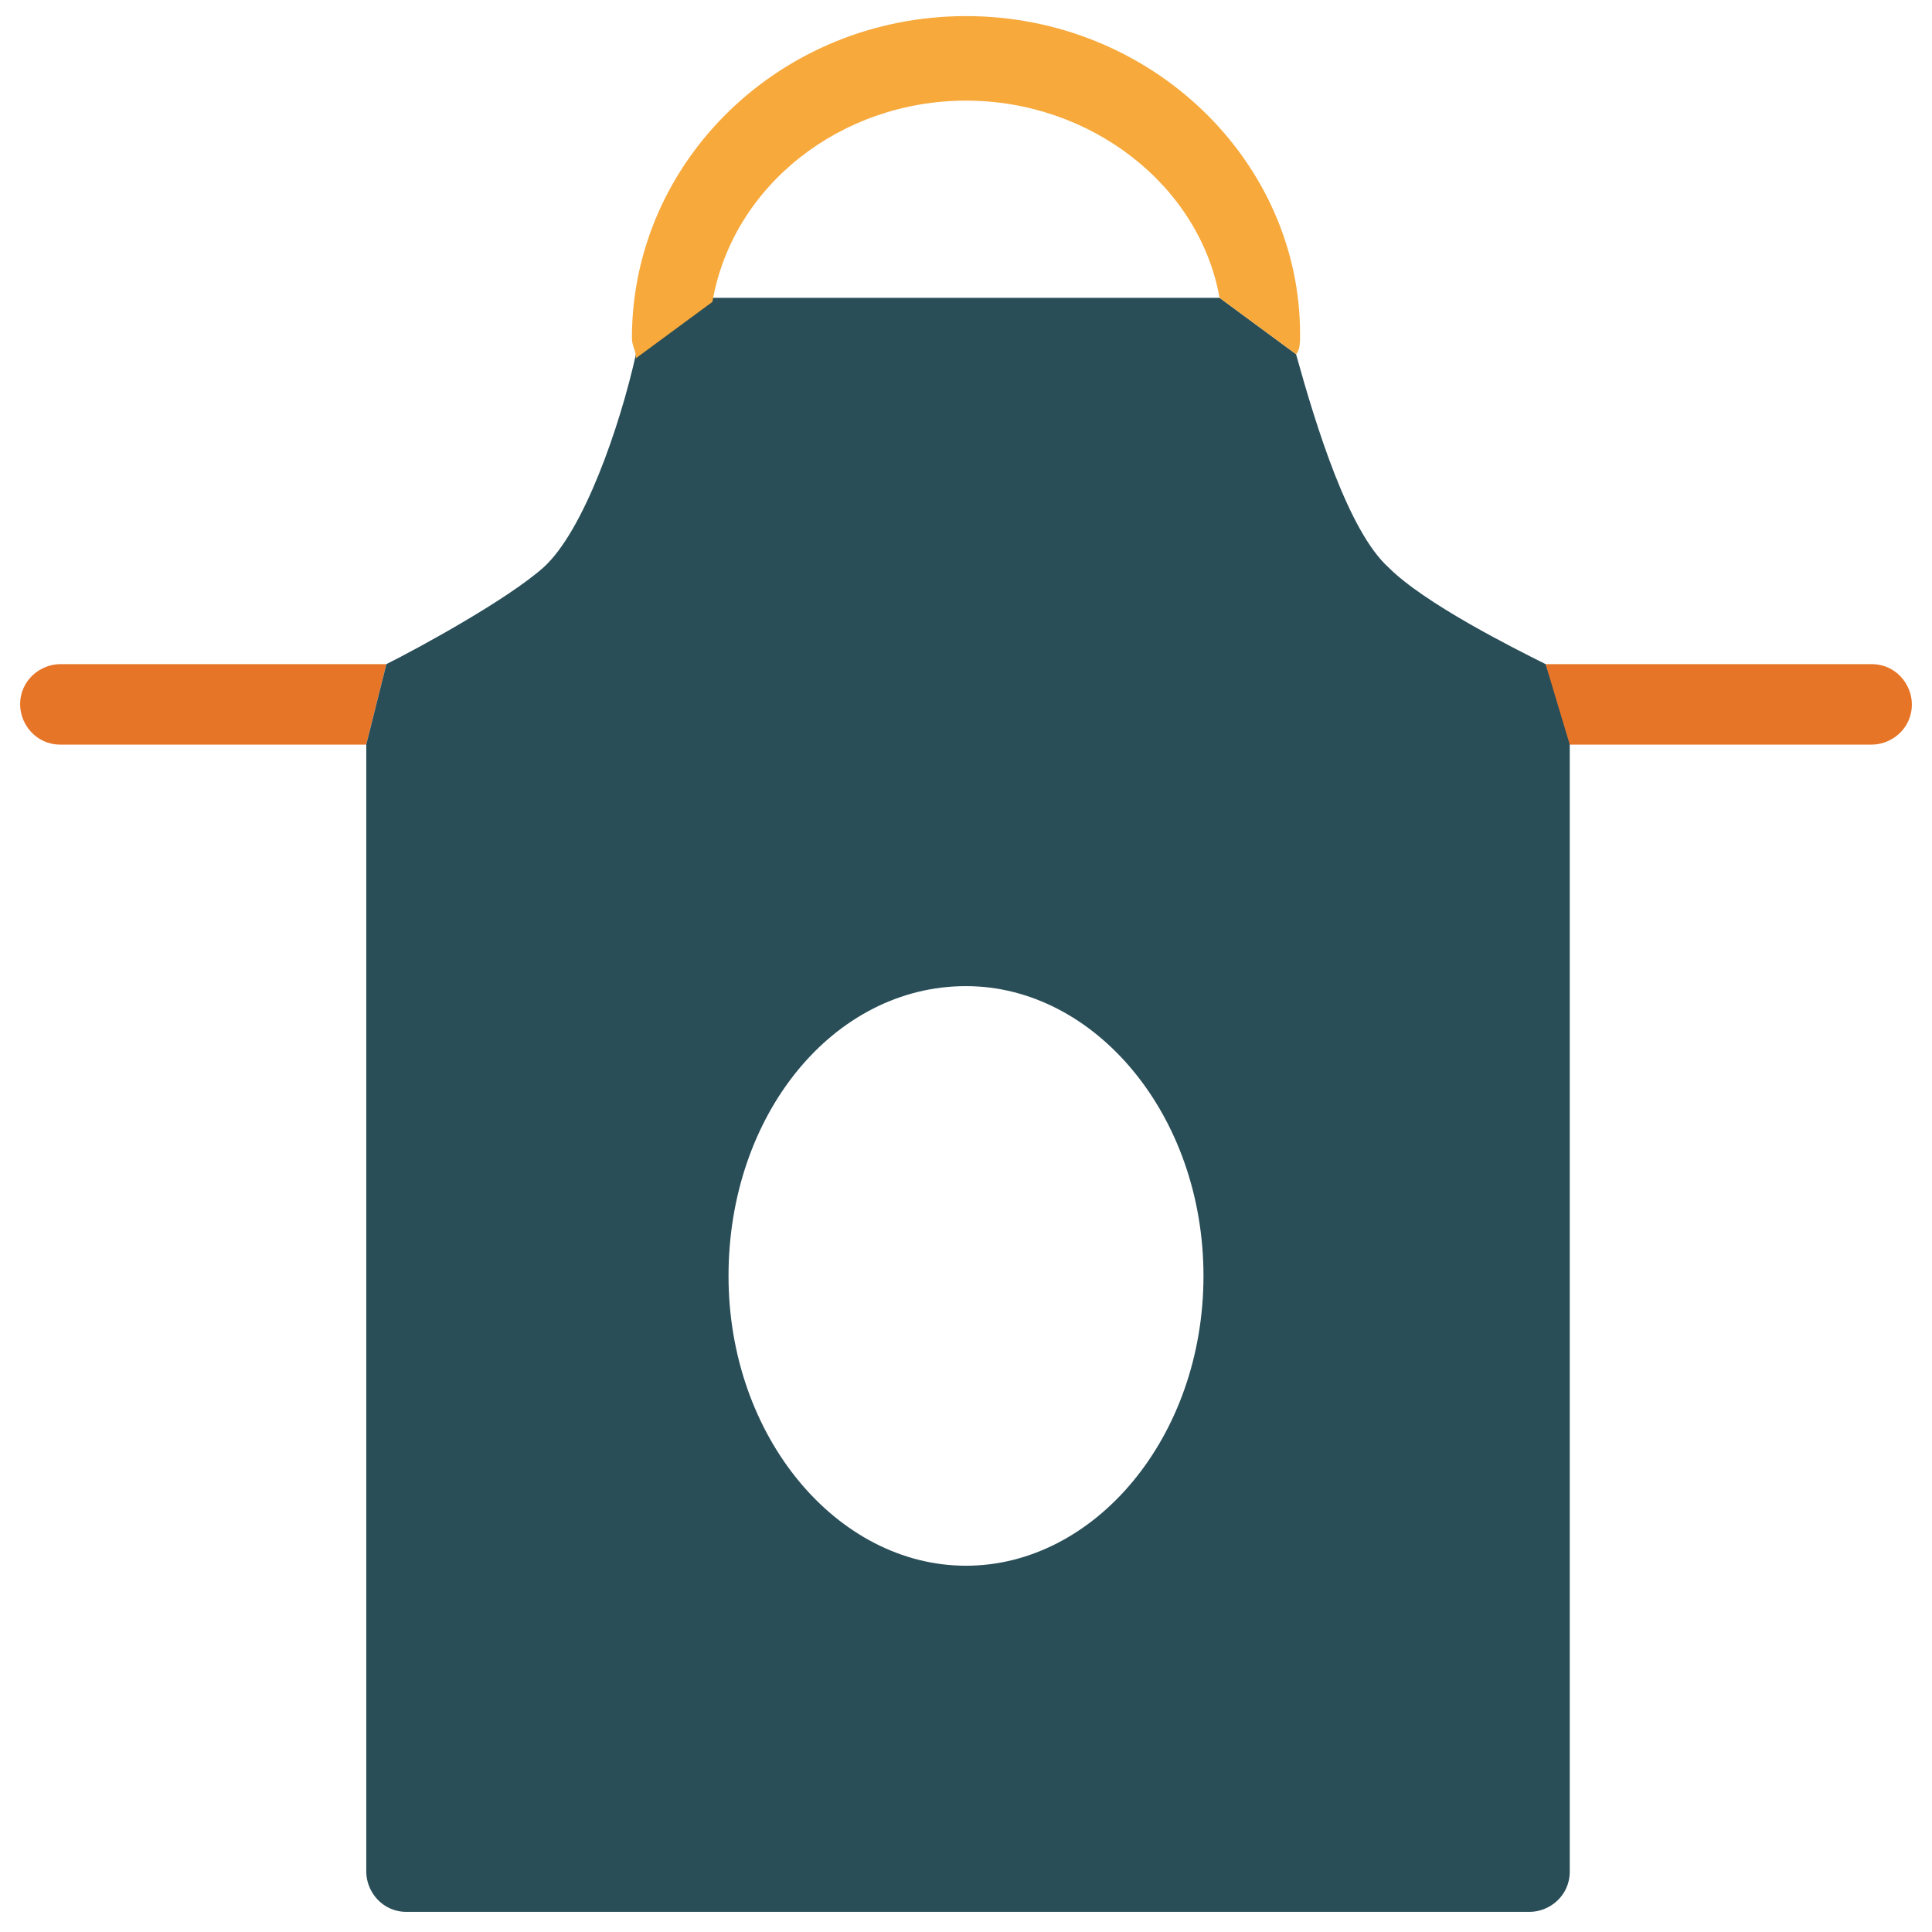 <?xml version="1.0" encoding="utf-8"?>
<!-- Generator: Adobe Illustrator 18.0.0, SVG Export Plug-In . SVG Version: 6.00 Build 0)  -->
<!DOCTYPE svg PUBLIC "-//W3C//DTD SVG 1.1//EN" "http://www.w3.org/Graphics/SVG/1.1/DTD/svg11.dtd">
<svg version="1.1" id="Layer_1" xmlns="http://www.w3.org/2000/svg" xmlns:xlink="http://www.w3.org/1999/xlink" x="0px" y="0px"
	 viewBox="0 0 48 48" enable-background="new 0 0 48 48" xml:space="preserve">
<g>
	<path fill="none" d="M24,24.4c-3.2,0-5.9,3.2-5.9,7.2s2.6,7.2,5.9,7.2c3.2,0,5.9-3.2,5.9-7.2S27.2,24.4,24,24.4z"/>
	<path fill="#E77528" d="M46.5,16.5h-8.1l0.5,2h7.6c0.5,0,1-0.4,1-1C47.5,17,47.1,16.5,46.5,16.5z"/>
	<path fill="#E77528" d="M1.5,16.5c-0.5,0-1,0.4-1,1c0,0.5,0.4,1,1,1h7.6l0.5-2H1.5z"/>
	<path fill="#294E58" d="M38.4,16.5c-0.8-0.4-3-1.5-3.9-2.4c-1-0.9-1.8-3.5-2.3-5.3l-1.9-1.4H17.7l-1.9,1.4
		c-0.4,1.8-1.3,4.4-2.3,5.3c-0.9,0.8-3.1,2-3.9,2.4c0,0,0,0,0,0l-0.5,2v28c0,0.5,0.4,1,1,1h27.9c0.5,0,1-0.4,1-1v-28L38.4,16.5
		C38.4,16.5,38.4,16.5,38.4,16.5z M24,38.9c-3.2,0-5.9-3.2-5.9-7.2s2.6-7.2,5.9-7.2c3.2,0,5.9,3.2,5.9,7.2S27.2,38.9,24,38.9z"/>
	<path fill="#F7A93B" d="M24,2.5c3.1,0,5.8,2.1,6.3,4.9l1.9,1.4c0.1-0.1,0.1-0.3,0.1-0.5c0-4.3-3.7-7.9-8.3-7.9S15.7,4,15.7,8.4
		c0,0.2,0.1,0.3,0.1,0.5l1.9-1.4C18.2,4.6,20.9,2.5,24,2.5z"/>
</g>
</svg>
